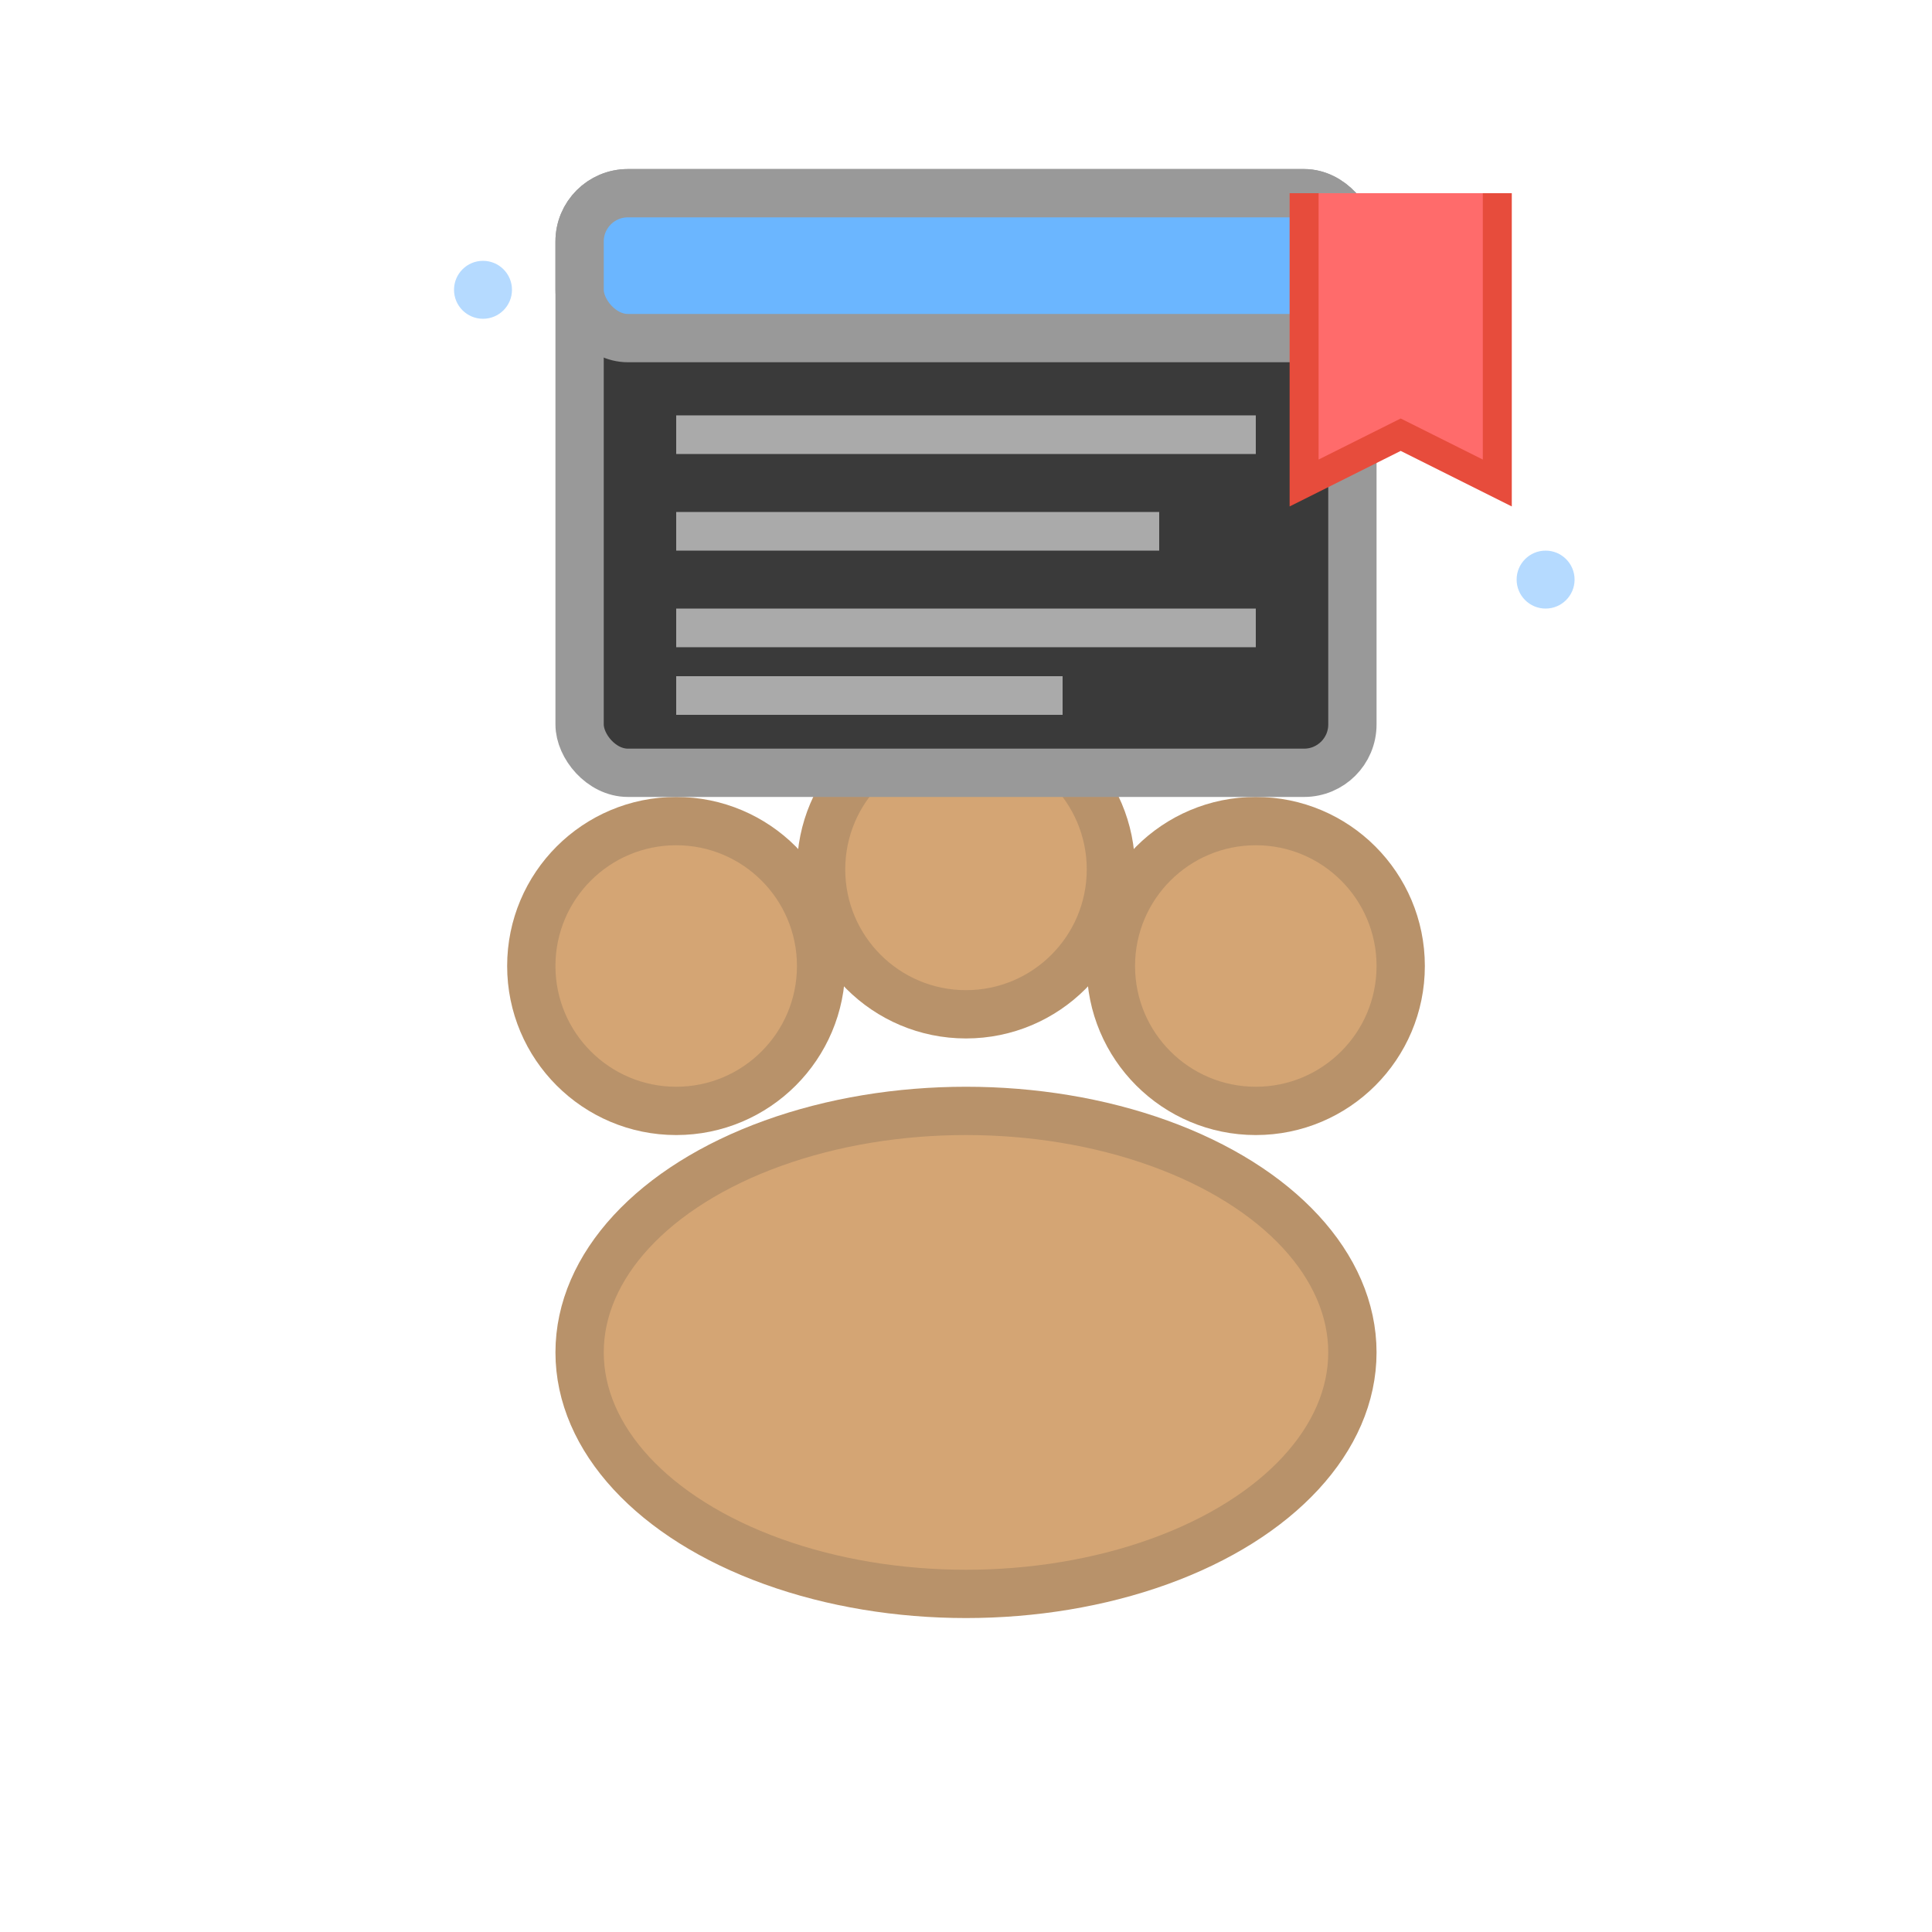 <svg width="20" height="20" viewBox="0 0 20 20" xmlns="http://www.w3.org/2000/svg">
  <!-- Cat paw (dark mode - lighter colors) -->
  <g fill="#D4A574" stroke="#B8926A" stroke-width="0.5">
    <!-- Main paw pad -->
    <ellipse cx="10" cy="14" rx="4" ry="2.5" />
    
    <!-- Toe pads -->
    <circle cx="7" cy="10" r="1.5" />
    <circle cx="10" cy="9" r="1.5" />
    <circle cx="13" cy="10" r="1.5" />
  </g>
  
  <!-- Document/scroll -->
  <g fill="#3A3A3A" stroke="#999" stroke-width="0.5">
    <!-- Document body -->
    <rect x="6" y="2" width="8" height="6" rx="0.5" fill="#3A3A3A" />
    
    <!-- Document header/title area -->
    <rect x="6" y="2" width="8" height="1.5" rx="0.5" fill="#6BB6FF" />
    
    <!-- Document content lines -->
    <line x1="7" y1="4.5" x2="13" y2="4.5" stroke="#AAA" stroke-width="0.4" />
    <line x1="7" y1="5.5" x2="12" y2="5.5" stroke="#AAA" stroke-width="0.4" />
    <line x1="7" y1="6.5" x2="13" y2="6.5" stroke="#AAA" stroke-width="0.4" />
    <line x1="7" y1="7.2" x2="11" y2="7.2" stroke="#AAA" stroke-width="0.4" />
  </g>
  
  <!-- Bookmark ribbon effect -->
  <path d="M 13.5 2 L 13.5 5 L 14.5 4.5 L 15.5 5 L 15.5 2" fill="#FF6B6B" stroke="#E74C3C" stroke-width="0.3" />
  
  <!-- Small sparkles -->
  <g fill="#6BB6FF" opacity="0.5">
    <circle cx="5" cy="3" r="0.3" />
    <circle cx="16" cy="6" r="0.3" />
  </g>
</svg>
